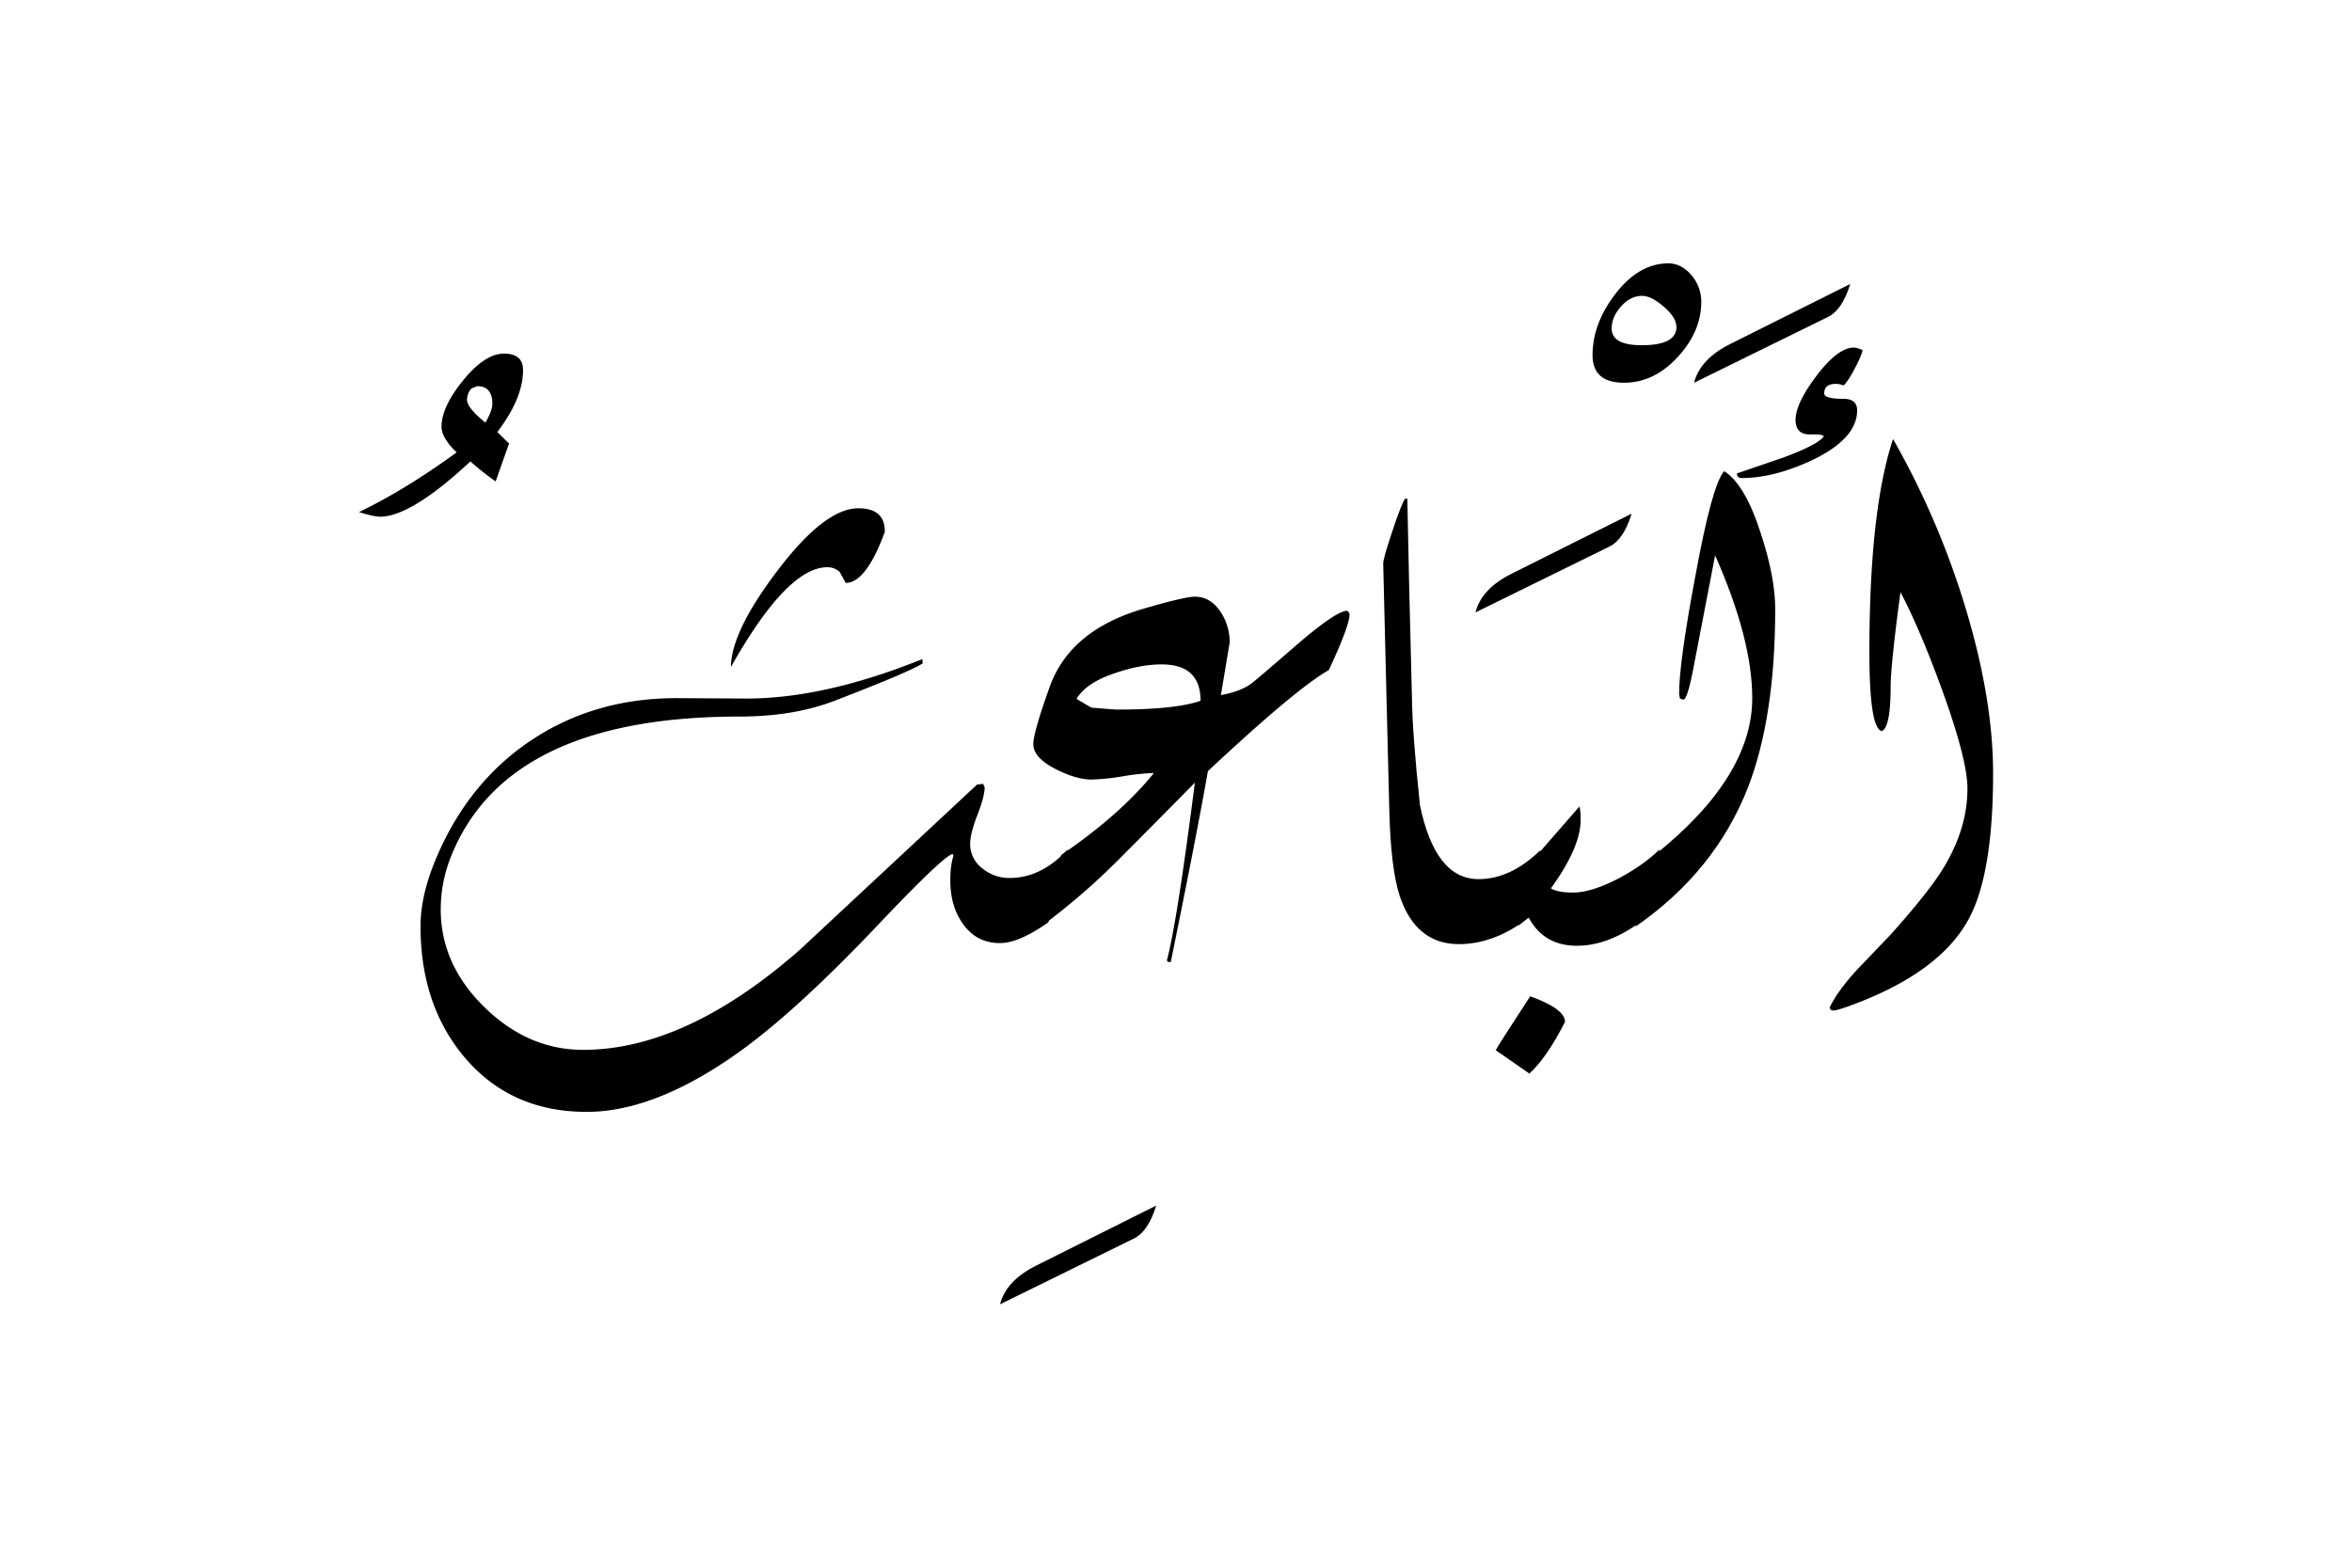 <svg xmlns="http://www.w3.org/2000/svg" viewBox="0 0 1500 1000">
  <title>EH-Artboard 55</title>
  <g id="ElBais">
    <g>
      <path d="M333.57,236.08q0,18-16.4,39.52l7.48,7.31-8.55,24.15A170.66,170.66,0,0,1,300,294.33q-37.85,35.26-57.62,35.26-3.92,0-13.43-2.93,29.79-14.4,62.26-38.09-9.63-9.27-9.62-16.35,0-12.69,13.85-29.67t26-17Q333.57,225.59,333.57,236.08ZM314,257.6q0-11.25-9.67-11.26l-3.72,1.47a10.94,10.94,0,0,0-2.73,7.34q0,4.91,11.65,14.45Q314,262,314,257.6Z"/>
      <path d="M737.38,769q-5.13,16.61-14.16,21l-85.45,42q3.9-15.13,23-24.66Z"/>
      <path d="M860.67,392q0,7.08-13.19,35.42-20.75,11.73-77.14,64.48-7.15,40.79-23.69,121.83l-1.95-.24-.49-1q6.35-23.44,17.83-113.28-23.94,24.4-48.1,48.58a436,436,0,0,1-49.32,42.73l12.21-45.17q37.59-25.63,59.08-52.25a140.41,140.41,0,0,0-19.77,2.08,140.55,140.55,0,0,1-20,2.07q-9.76,0-22.71-6.59Q659,483.4,659,474.61q0-7.32,10.5-36.62,12.93-35.89,59.32-49.56,26.61-7.81,33.21-7.81,10.15,0,16.6,10a34.88,34.88,0,0,1,5.61,19.21l-5.61,33.56q11.22-2,18.31-6.57,2.43-1.46,31.25-26.52Q852.13,389.86,859,389.6A2.82,2.82,0,0,1,860.67,392Zm-95,55q0-23.19-24.9-23.19-13.44,0-29.79,5.61-18.32,6.1-24.41,16.36c2.11,1.31,5.28,3.17,9.52,5.62q14.64,1.21,16.35,1.22Q749.58,452.64,765.7,447Z"/>
      <path d="M982.49,542.24,970,589q-19.53,13.26-39.55,13.25-27.59,0-37.84-30.94Q887,554,886.06,517.58l-1.84-73.73q-2.07-83-2.07-84.47,0-3.18,5.89-20.76t8.05-20.5h1.44q.74,42.24,2.93,126.22.24,23.43,5.13,69.33,9.76,47.13,37.35,47.12Q963.46,560.79,982.49,542.24Z"/>
      <path d="M1040.6,327.64q-5.13,16.61-14.16,21l-85.45,42q3.9-15.13,23-24.66Z"/>
      <path d="M1085,192.38q0,19.05-15.06,35.4t-34.18,16.36q-20.1,0-20.09-17.58,0-19.77,14-38.33Q1044.86,168,1064,168q8.57,0,15.19,8.06A26.15,26.15,0,0,1,1085,192.38Zm-15.87,16.18q0-6-8-12.9t-13.87-6.94q-7.38,0-13.39,6.7t-6,14.13q0,10.66,19.16,10.66Q1069.16,220.21,1069.16,208.56Z"/>
      <path d="M1132.15,388.43q0,68.85-17.33,113.77-21,53.71-71.78,88.86l12.21-45.65q62.25-49.8,62.25-100.1,0-37.59-23.68-91.06-4.59,23.92-13.77,71.53-3.87,20.5-6.52,20.51l-2.17-.73-.49-3.18q0-19.77,10.22-74.22,10.7-58.83,18.48-67.62,13.37,8.29,23.58,40.28Q1132.15,368.41,1132.15,388.43Z"/>
      <path d="M1180,181.15q-5.12,16.6-14.16,21l-85.45,42q3.91-15.13,22.95-24.66Z"/>
      <path d="M643.87,560.06a27,27,0,0,1-17.45-6.2,19.32,19.32,0,0,1-7.7-15.69q0-6.31,4.52-18T628,502.43L627,500l-3.91.49-113,105.38q-72.75,63.81-138.18,63.81-35.16,0-63-27.25T281.08,580a90.74,90.74,0,0,1,6.59-33.73q35.61-89.19,183.93-89.19,34.39,0,60.5-10,48.78-18.81,56.35-23.95l-.24-2.69q-63,25.39-113,25.15l-43-.25q-52-.24-92.28,26.13t-61,74.21q-10.74,24.68-10.74,45.17,0,49.8,27.59,83,29.55,35.4,78.38,35.4,45.64,0,101.82-41.57,35.4-26.4,84.48-78.24,41.26-43.51,47.12-44.74l.49,1.22q-2,5.9-2,15.7,0,16.17,7.72,27.21,8.64,12.75,24,12.75,12,0,30.76-13.23L681,541.76Q664.14,560.06,643.87,560.06Z"/>
      <path d="M527.66,361.82a11.63,11.63,0,0,1,7.81,2.93l3.91,7.08q12.93,0,24.9-32.47.24-15.14-16.84-15.14-21.5,0-51.76,40-29.3,38.58-29.54,61.28Q502,361.82,527.66,361.82Z"/>
      <path d="M975.9,635.5q-21,32.22-22,34.42l21.48,14.89q11-10,22.71-32.95Q998.12,643.55,975.9,635.5Z"/>
      <path d="M1003.25,569.34q-10,0-14.16-2.69,19-26.11,19-43.94a42.61,42.61,0,0,0-.73-8.31Q993.72,530,980.54,545.17l-12.21,45.31,6.6-5.16q9.75,18,30.76,17.95,19.77,0,40.28-15l12.45-46.52q-9.76,9.76-25.63,18.31Q1015,569.35,1003.25,569.34Z"/>
      <path d="M1184.4,261.72q0-7.32-8.79-7.33-12.21,0-12.21-3.41,0-6.1,7.33-6.11a11.92,11.92,0,0,1,4.88,1q2.43-1.69,7-10.28t5.25-12.2a15,15,0,0,0-5.4-1.69q-10.32,0-23.82,17.82t-13.51,28.32q0,9.53,9.65,9.28c5.11-.16,7.92.24,8.41,1.22q-3.9,5.37-25.63,13.43L1107.73,302c0,2,1.06,2.93,3.18,2.93q20.5,0,44.92-11.47Q1184.39,279.78,1184.4,261.72Z"/>
      <path d="M1252.08,383.06a524.76,524.76,0,0,0-44.78-103q-15.09,45.41-15.09,136,0,48.83,8,50.29,5.53-2.69,5.55-28.08,0-13.67,6.27-60.54,12.27,23.19,26.52,62.25,16.2,44.69,16.2,63,0,25.63-15.38,50.78-9,14.89-33.45,42.24l-21.24,22.21q-12.45,13.44-17.82,24.42c.16,1.3,1,1.95,2.44,1.95s4.87-1,10.23-2.93q57-20.75,75.75-54.93,15.83-28.56,15.83-93.51Q1271.07,443.86,1252.08,383.06Z"/>
    </g>
  </g>
</svg>
